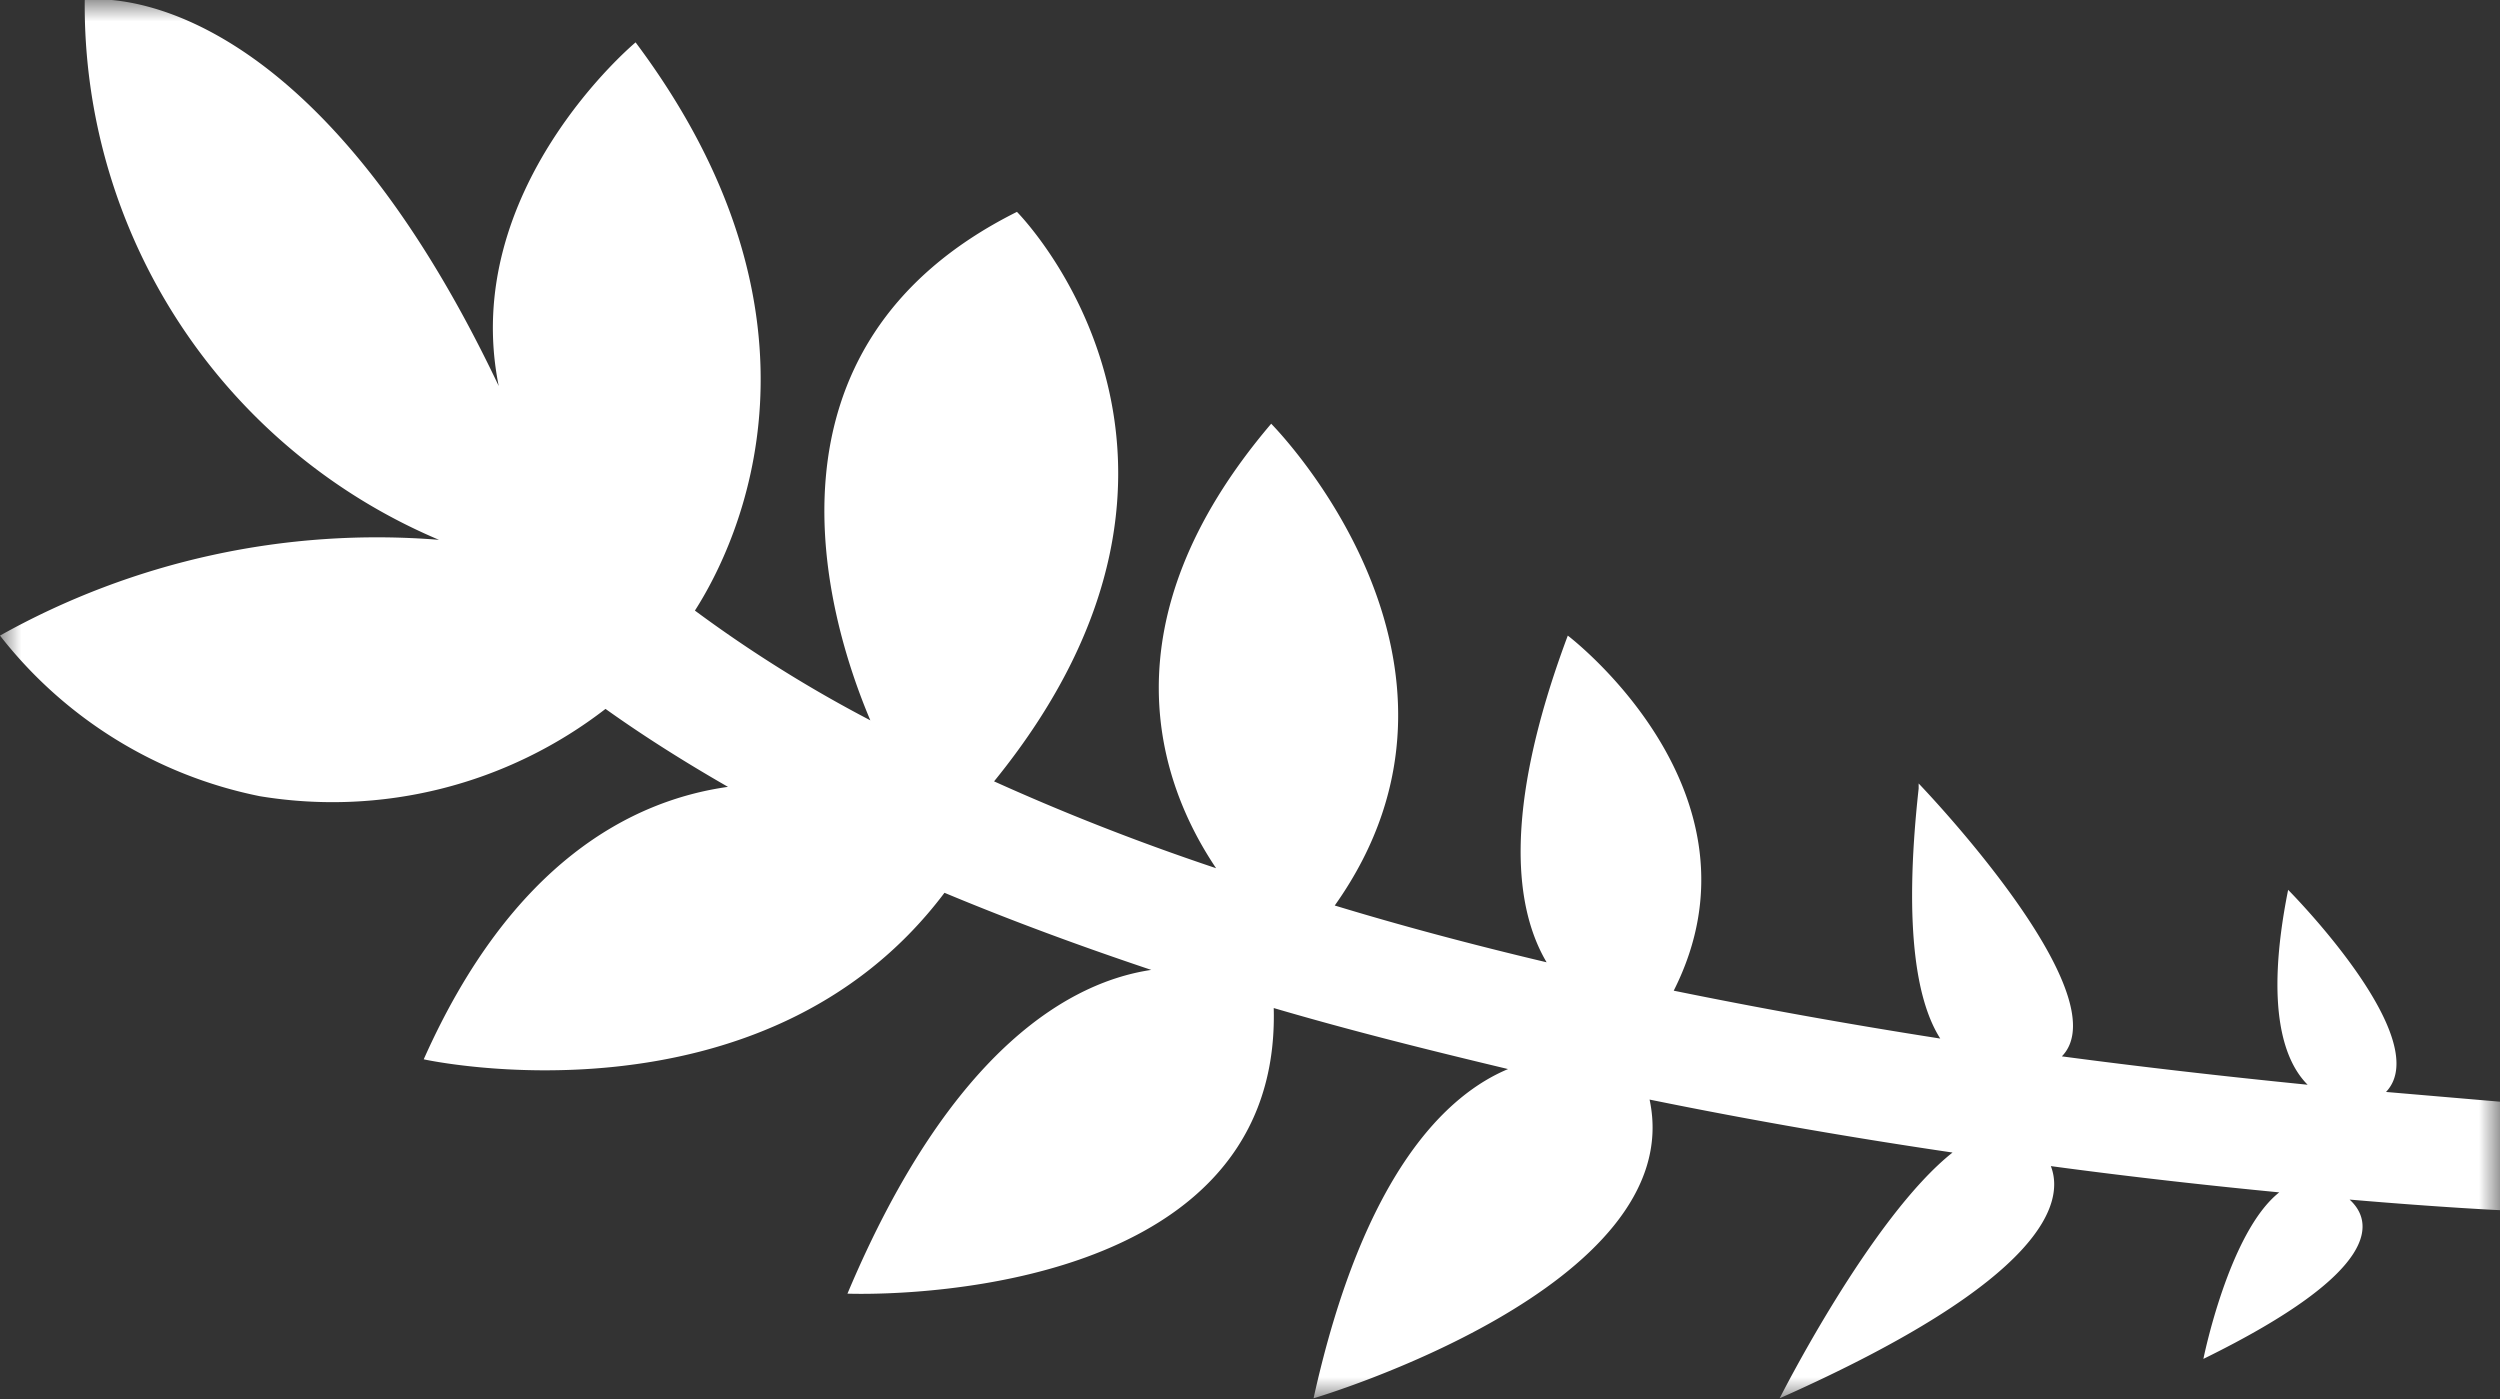 <svg xmlns="http://www.w3.org/2000/svg" xmlns:xlink="http://www.w3.org/1999/xlink" viewBox="0 0 59 33.02"><rect x="0" y="0" width="59" height="33.02" fill="#333333" stroke="none"/><defs><style>.cls-1{fill:url(#무제_그라디언트_41);}.cls-2{mask:url(#mask);}.cls-3{fill:#fff;}</style><linearGradient id="무제_그라디언트_41" x1="3.2" y1="-3.27" x2="56.55" y2="36.87" gradientUnits="userSpaceOnUse"><stop offset="0" stop-color="#fff"/><stop offset="0.37" stop-color="#fdfdfd"/><stop offset="0.51" stop-color="#f6f6f6"/><stop offset="0.6" stop-color="#ebebeb"/><stop offset="0.68" stop-color="#dadada"/><stop offset="0.75" stop-color="#c4c4c4"/><stop offset="0.8" stop-color="#a8a8a8"/><stop offset="0.86" stop-color="#888"/><stop offset="0.91" stop-color="#626262"/><stop offset="0.95" stop-color="#373737"/><stop offset="0.99" stop-color="#090909"/><stop offset="1"/></linearGradient><mask id="mask" x="0" y="0" width="59" height="33.02" maskUnits="userSpaceOnUse"><rect class="cls-1" y="0.02" width="59" height="33"/></mask></defs><g id="레이어_2" data-name="레이어 2"><g id="레이어_2-2" data-name="레이어 2"><g class="cls-2"><path class="cls-3" d="M59,26l-2.69-.23C57.5,24.52,54,21,54,21c-.57,2.85-.07,4.07.46,4.6-2-.2-4-.43-5.8-.67,1.42-1.46-3.38-6.44-3.38-6.44v.12c-.38,3.45,0,5.1.51,5.9-2.24-.35-4.33-.73-6.29-1.13C41.87,18.69,37,15,37,15c-1.59,4.25-1.21,6.51-.5,7.71q-2.7-.64-5-1.34C35.59,15.61,30,10,30,10c-4,4.7-2.64,8.5-1.3,10.49-2-.67-3.71-1.36-5.24-2.05C29.72,10.74,24,5,24,5c-6.39,3.19-4.49,9.57-3.46,12a31.28,31.28,0,0,1-4.14-2.59C17.45,12.77,19.91,7.56,15,1c0,0-4.17,3.47-3.23,8.11C7.06-.82,2,0,2,0a13.69,13.69,0,0,0,8.36,12.74A18.22,18.22,0,0,0,0,15a10.37,10.37,0,0,0,6.13,3.79,10.53,10.53,0,0,0,8.16-2.06c.91.65,1.88,1.26,2.89,1.84-2.27.32-5.11,1.78-7.18,6.43,0,0,8,1.77,12.29-3.93,1.58.66,3.21,1.26,4.88,1.82-1.82.27-4.69,1.75-7.17,7.64,0,0,10.25.43,10.06-6.74,1.84.54,3.69,1,5.53,1.44-1.41.59-3.4,2.39-4.59,7.77,0,0,8.88-2.62,7.93-7.05,2.5.51,4.91.92,7.15,1.25C44.15,28.73,42,33,42,33c6.34-2.82,6.72-4.65,6.4-5.48,2,.27,3.84.47,5.39.62C52.6,29.08,52,32.07,52,32.07c4.28-2.1,4-3.26,3.45-3.76,2.22.19,3.55.25,3.55.25Z"/></g></g></g></svg>